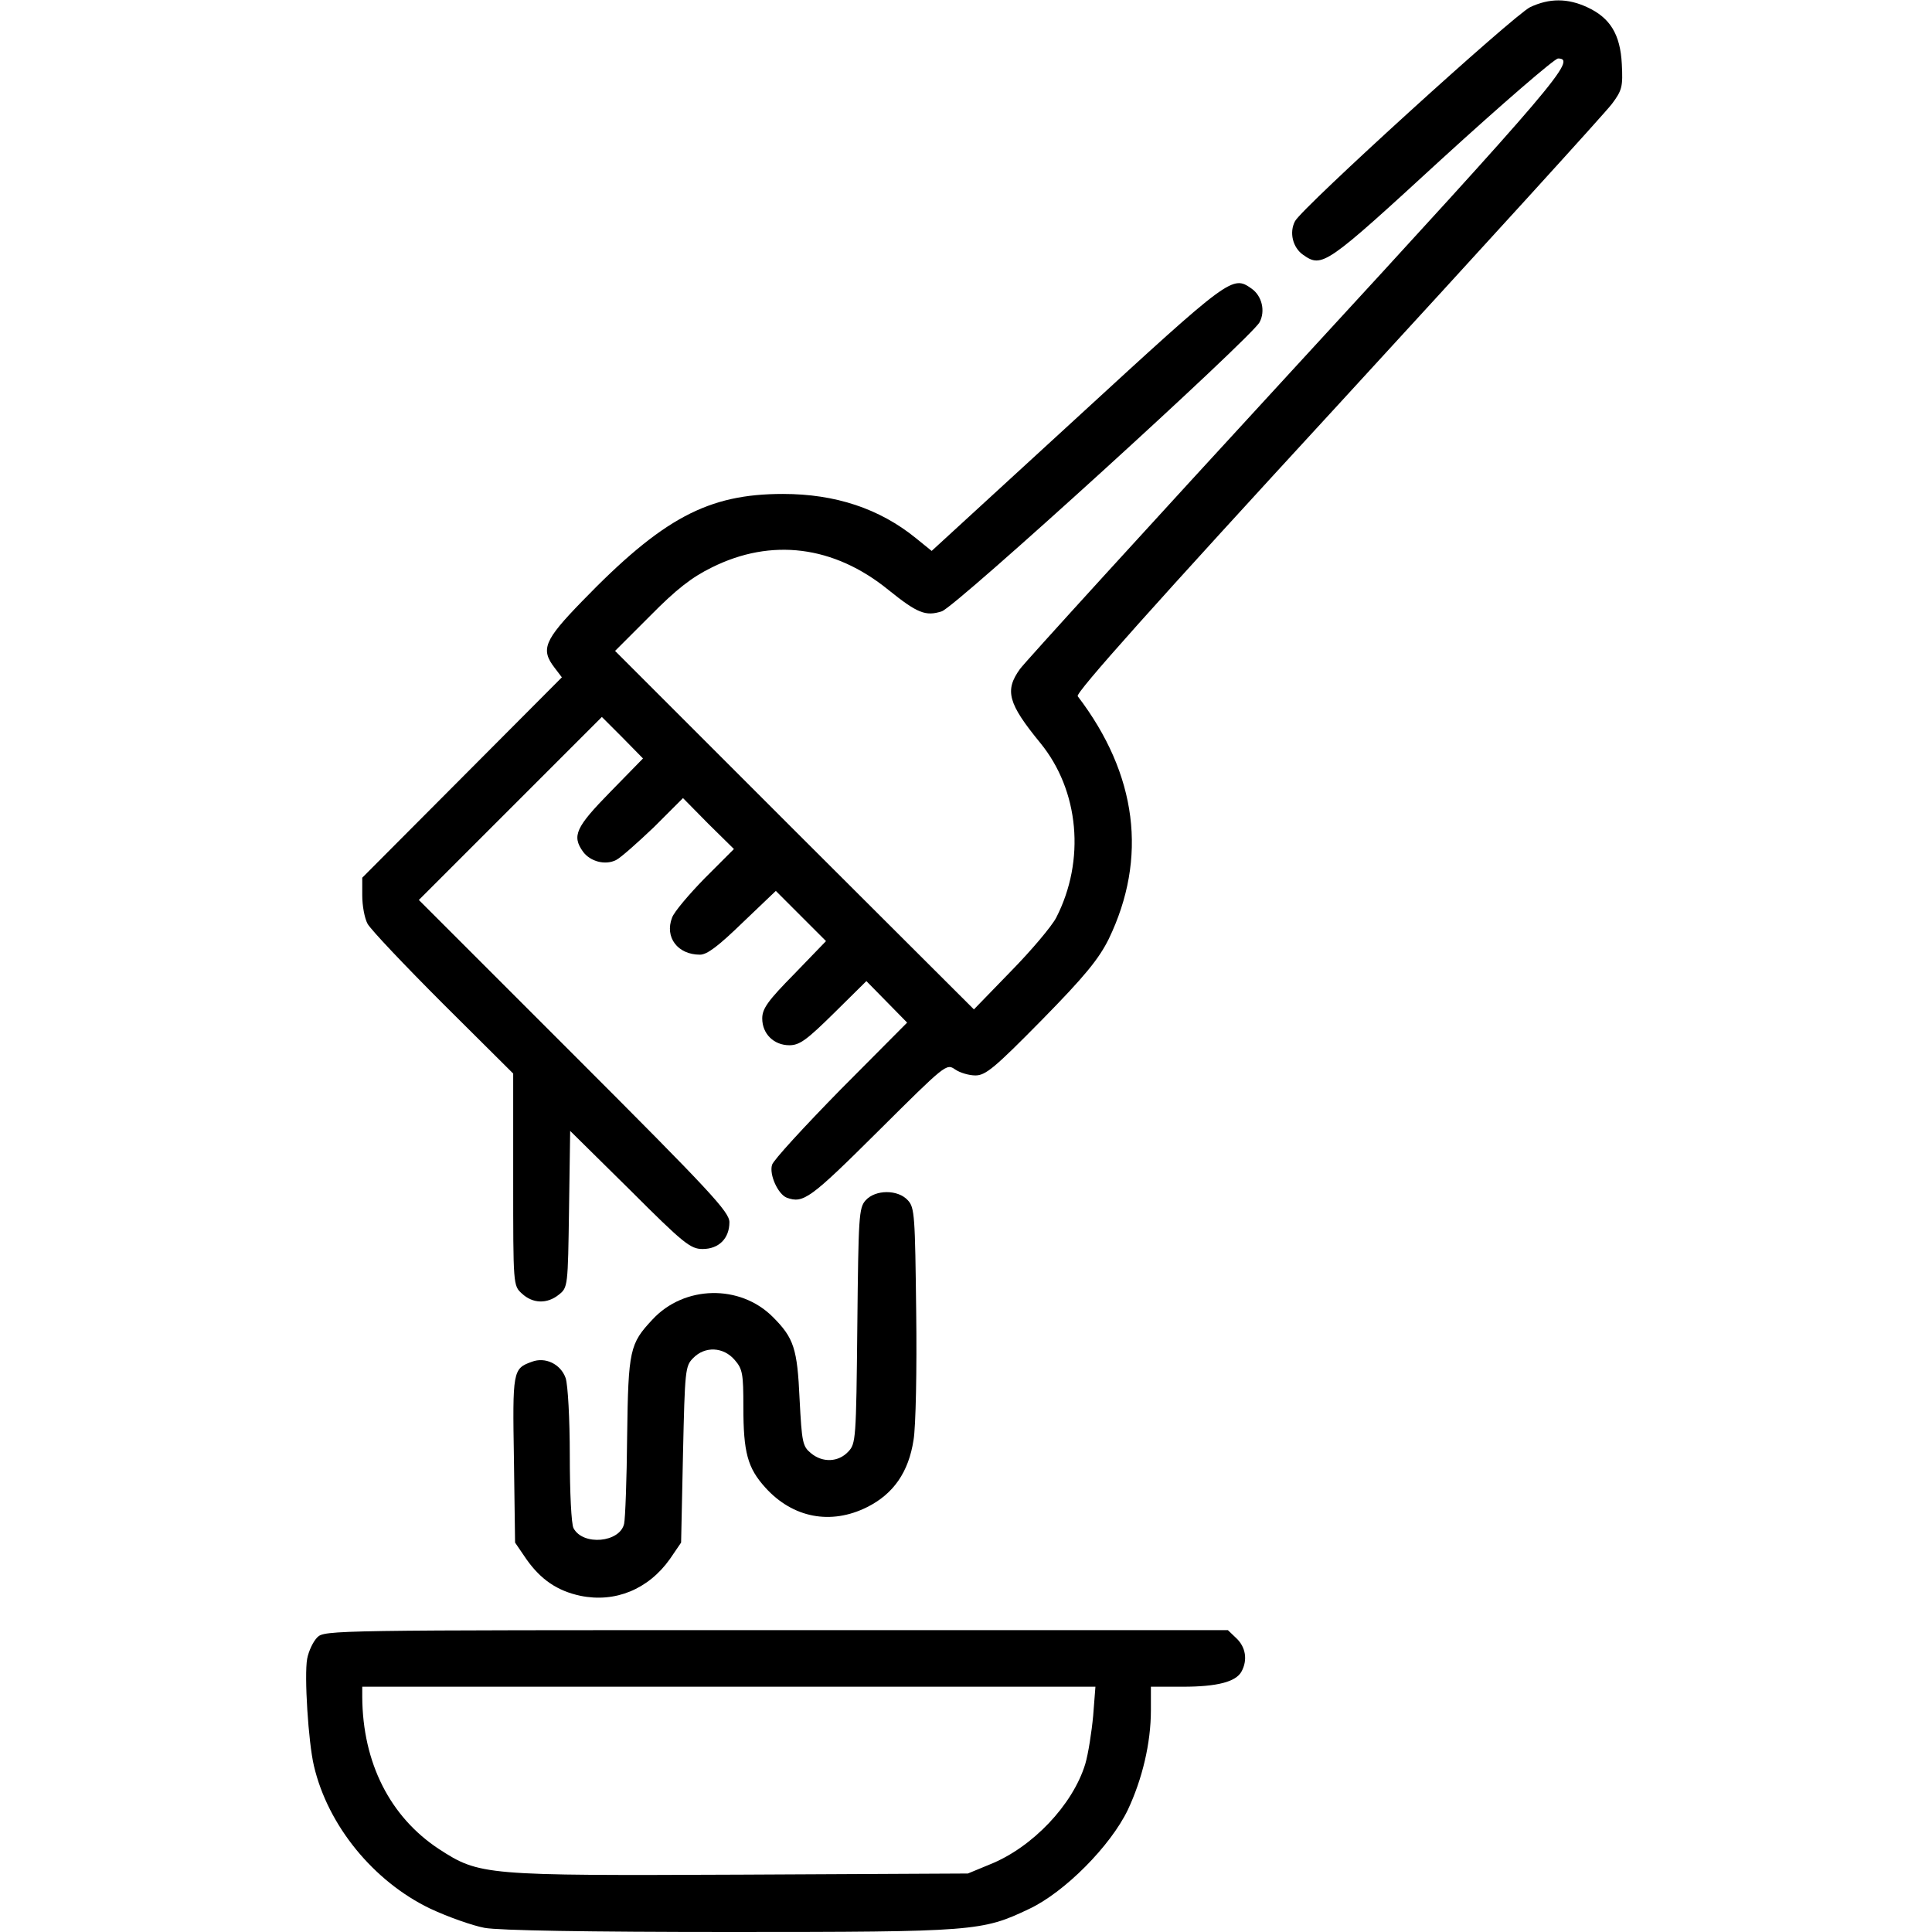 <?xml version="1.0" standalone="no"?>
<!DOCTYPE svg PUBLIC "-//W3C//DTD SVG 20010904//EN"
 "http://www.w3.org/TR/2001/REC-SVG-20010904/DTD/svg10.dtd">
<svg version="1.0" xmlns="http://www.w3.org/2000/svg"
 width="512pt" height="512pt" viewBox="0 0 512 512"
 preserveAspectRatio="xMidYMid meet">

<g transform="translate(0,512) scale(0.1,-0.1)"
fill="#000000" stroke="none">
<path d="M4055 5101 c-43 -21 -602 -529 -623 -567 -16 -30 -6 -70 21 -89 51
-36 60 -29 367 253 161 147 300 267 309 267 51 0 -3 -64 -694 -815 -390 -424
-720 -786 -732 -803 -41 -57 -32 -91 54 -196 103 -126 120 -311 42 -463 -12
-23 -66 -87 -120 -142 l-98 -101 -476 475 -475 475 93 93 c69 70 110 102 163
128 158 79 324 58 468 -59 77 -62 99 -71 142 -57 37 12 820 725 842 766 16 30
6 70 -21 89 -51 36 -55 33 -461 -340 l-387 -355 -42 34 c-96 78 -213 117 -352
117 -199 0 -319 -64 -533 -285 -100 -103 -110 -127 -72 -176 l19 -25 -264
-265 -265 -266 0 -47 c0 -27 6 -60 14 -75 8 -15 98 -110 200 -212 l186 -185 0
-281 c0 -280 0 -281 23 -302 29 -27 67 -28 98 -3 24 19 24 22 27 227 l3 207
158 -156 c143 -143 161 -157 193 -157 43 0 71 28 71 71 0 27 -48 79 -411 442
l-412 412 243 243 242 242 55 -55 54 -55 -87 -89 c-91 -93 -102 -116 -72 -158
19 -26 59 -37 88 -22 12 6 57 46 100 87 l77 77 67 -68 68 -67 -77 -77 c-42
-43 -82 -90 -87 -105 -20 -52 15 -98 74 -98 19 0 49 23 113 85 l88 84 67 -67
66 -66 -84 -87 c-70 -71 -85 -92 -85 -118 0 -41 31 -71 72 -71 27 0 46 14 118
85 l86 85 54 -55 54 -55 -176 -177 c-96 -98 -179 -188 -182 -200 -8 -26 16
-78 39 -87 44 -16 62 -3 241 175 180 179 182 181 205 165 13 -9 37 -16 54 -16
27 0 51 20 176 147 115 117 151 162 177 214 104 215 76 437 -82 644 -6 9 205
245 689 771 383 417 711 777 727 799 27 36 29 46 26 105 -4 79 -31 123 -92
151 -52 24 -100 24 -151 0z"/>
<path d="M2294 1939 c-18 -20 -19 -43 -22 -332 -3 -302 -4 -313 -24 -334 -26
-28 -68 -30 -99 -4 -22 18 -24 28 -30 143 -6 134 -15 162 -71 218 -87 87 -235
84 -319 -7 -60 -64 -64 -80 -67 -308 -1 -115 -5 -220 -8 -233 -11 -50 -109
-59 -134 -12 -6 10 -10 97 -10 193 0 97 -5 187 -11 205 -13 37 -54 57 -90 43
-50 -18 -51 -24 -47 -260 l3 -219 30 -44 c38 -54 82 -84 143 -97 92 -19 180
17 237 97 l30 44 5 234 c5 224 6 234 27 255 31 32 80 30 110 -5 21 -24 23 -37
23 -124 0 -121 11 -162 58 -214 73 -81 174 -100 270 -52 70 35 110 93 123 178
6 35 9 187 7 339 -3 254 -4 277 -22 296 -26 29 -86 29 -112 0z"/>
<path d="M841 781 c-11 -11 -23 -36 -27 -57 -8 -44 3 -221 18 -284 37 -158
158 -306 308 -378 47 -22 112 -45 144 -51 38 -7 274 -11 650 -11 650 0 669 2
793 61 94 44 216 167 262 263 38 81 61 176 61 264 l0 62 84 0 c92 0 141 13
156 40 17 31 11 65 -13 88 l-23 22 -1197 0 c-1172 0 -1197 0 -1216 -19z m2056
-208 c-4 -43 -13 -101 -21 -128 -33 -108 -140 -221 -253 -266 l-58 -24 -600
-3 c-683 -3 -694 -2 -802 68 -129 85 -202 228 -203 403 l0 27 971 0 972 0 -6
-77z"/>
</g>
</svg>
